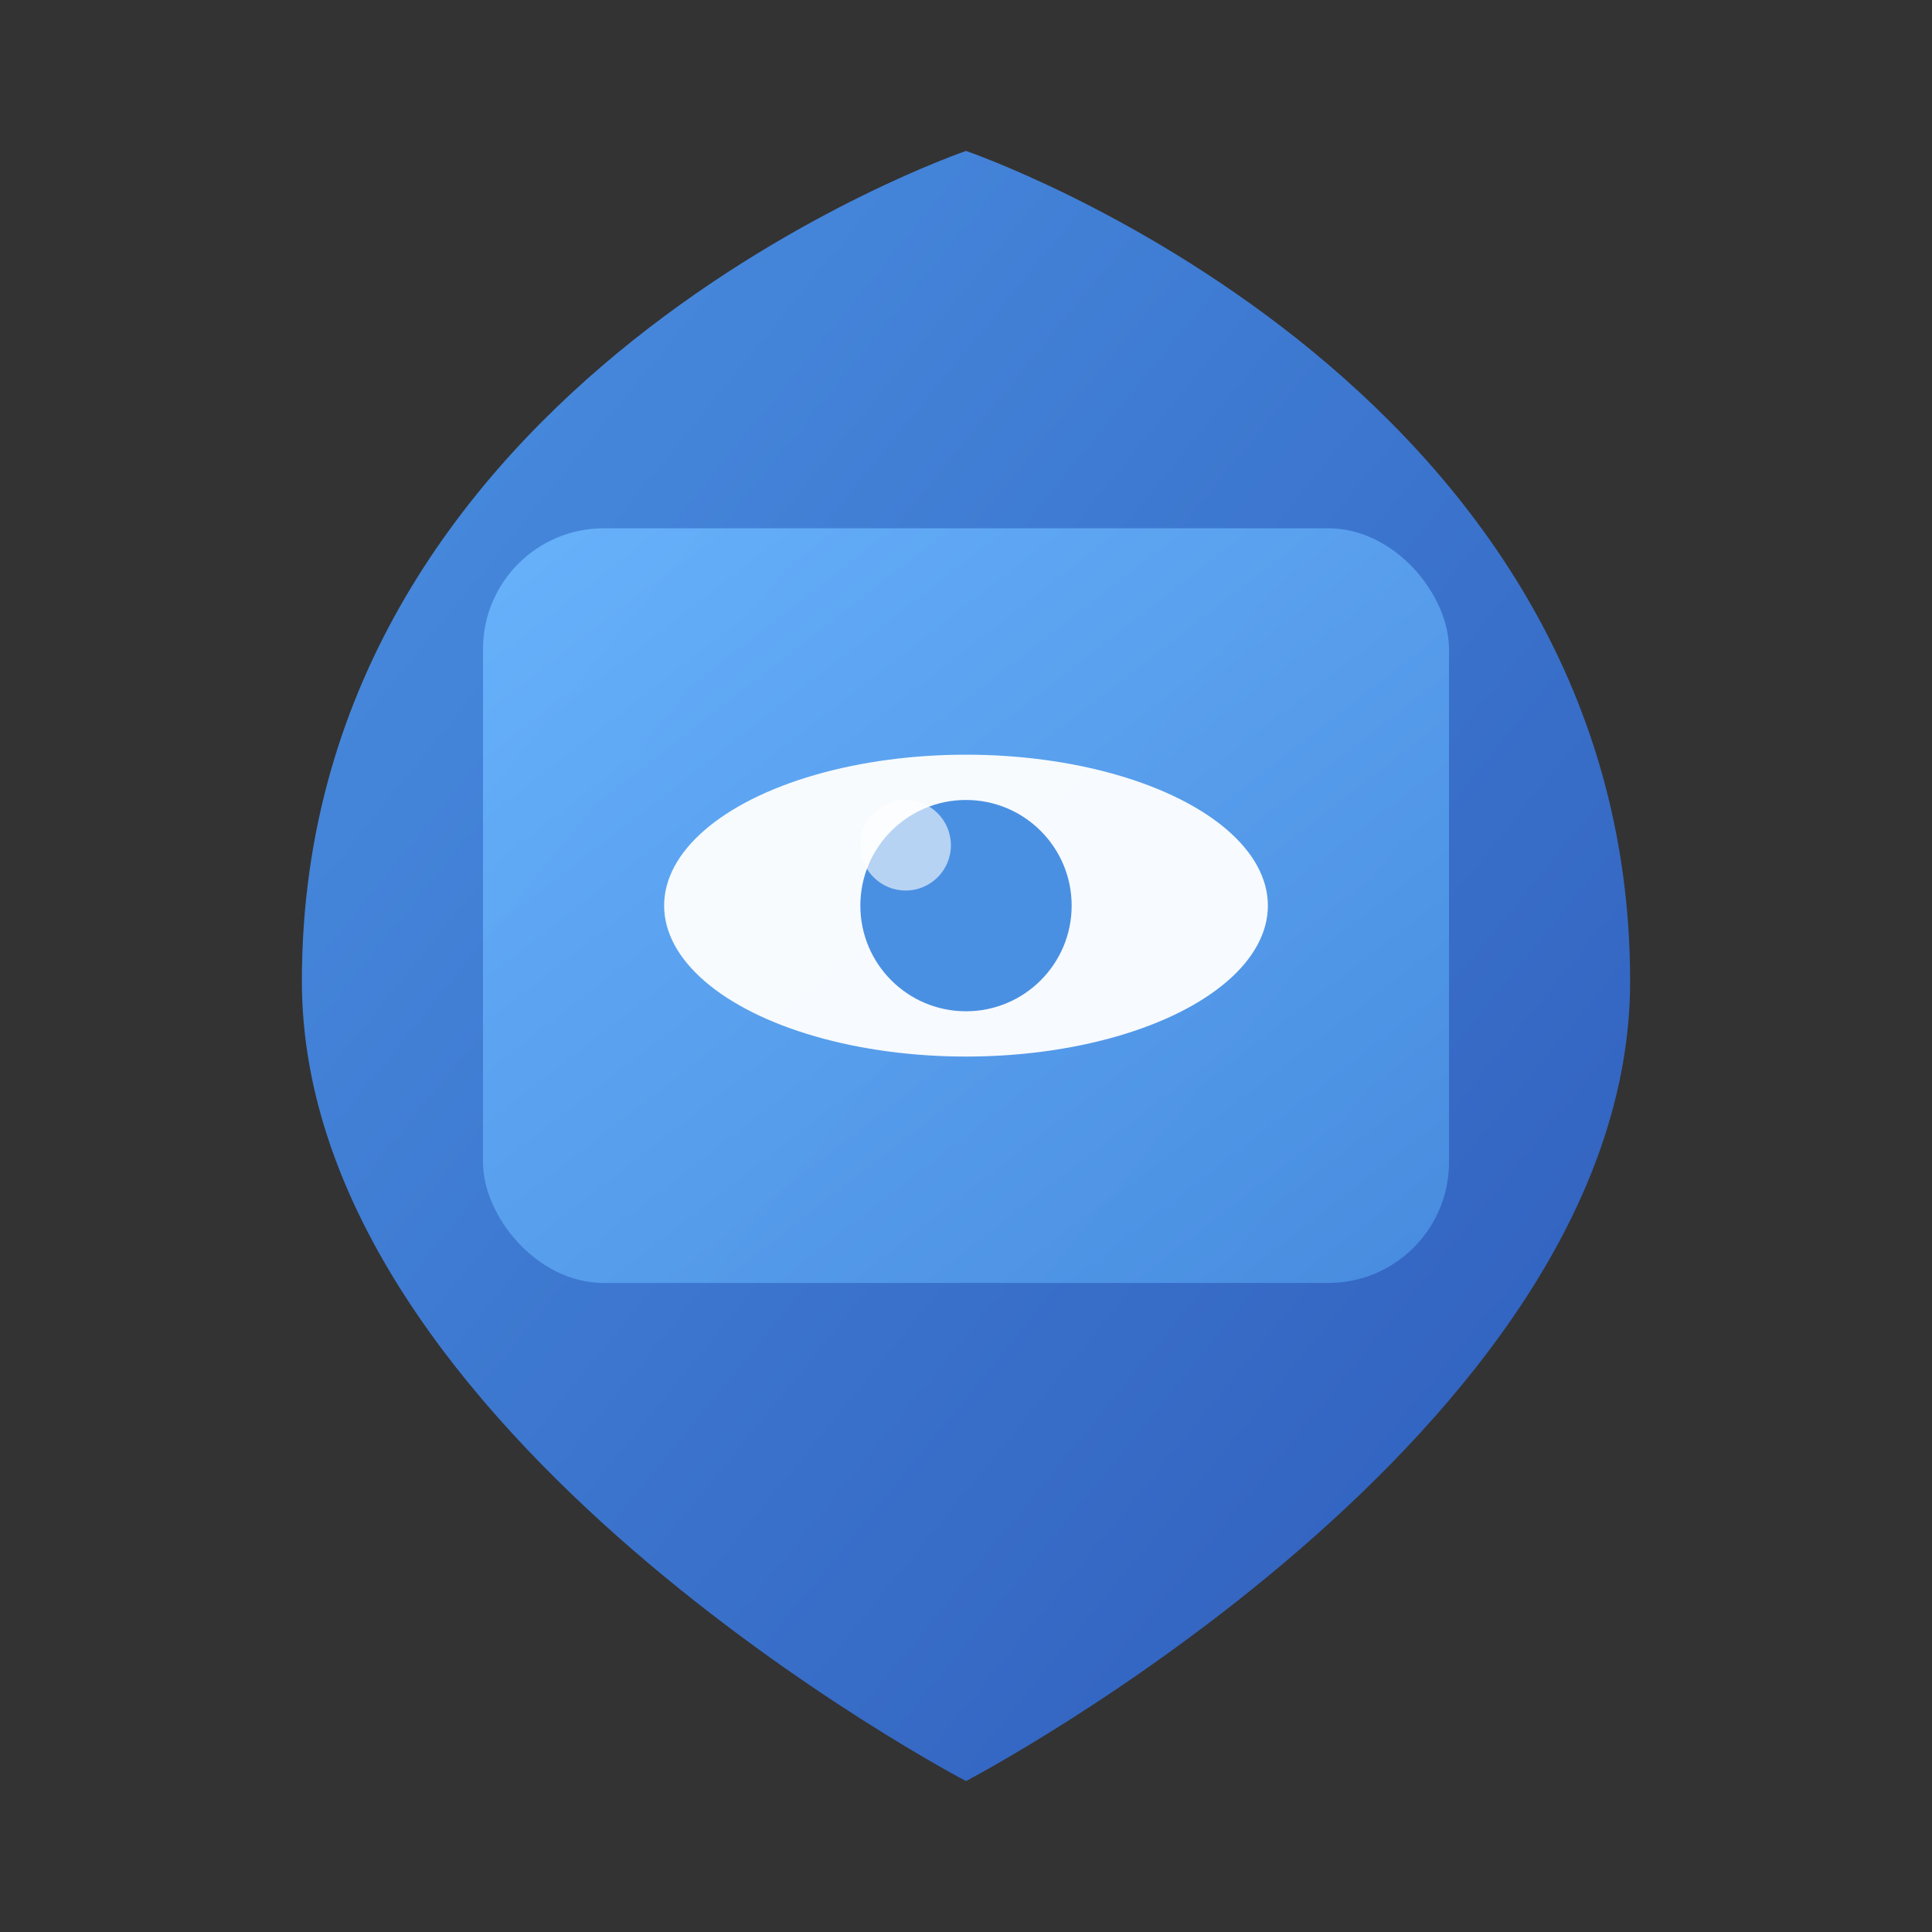 <svg xmlns="http://www.w3.org/2000/svg" width="48" height="48" viewBox="0 0 128 128">
  <rect x="0" y="0" width="128" height="128" fill="#333333" stroke="none"/>
  <defs>
    <linearGradient id="g1" x1="0%" y1="0%" x2="100%" y2="100%">
      <stop offset="0%" style="stop-color:#4A90E2"/>
      <stop offset="100%" style="stop-color:#2E5BBA"/>
    </linearGradient>
    <linearGradient id="g2" x1="0%" y1="0%" x2="100%" y2="100%">
      <stop offset="0%" style="stop-color:#6BB6FF"/>
      <stop offset="100%" style="stop-color:#4A90E2"/>
    </linearGradient>
  </defs>
  <path d="M64 10C64 10 20 25 20 65C20 95 64 118 64 118C64 118 108 95 108 65C108 25 64 10 64 10Z" fill="url(#g1)"/>
  <rect x="32" y="35" width="64" height="50" rx="8" fill="url(#g2)" opacity="0.9"/>
  <ellipse cx="64" cy="60" rx="20" ry="10" fill="white" opacity="0.95"/>
  <circle cx="64" cy="60" r="7" fill="#4A90E2"/>
  <circle cx="60" cy="56" r="3" fill="white" opacity="0.6"/>
</svg>